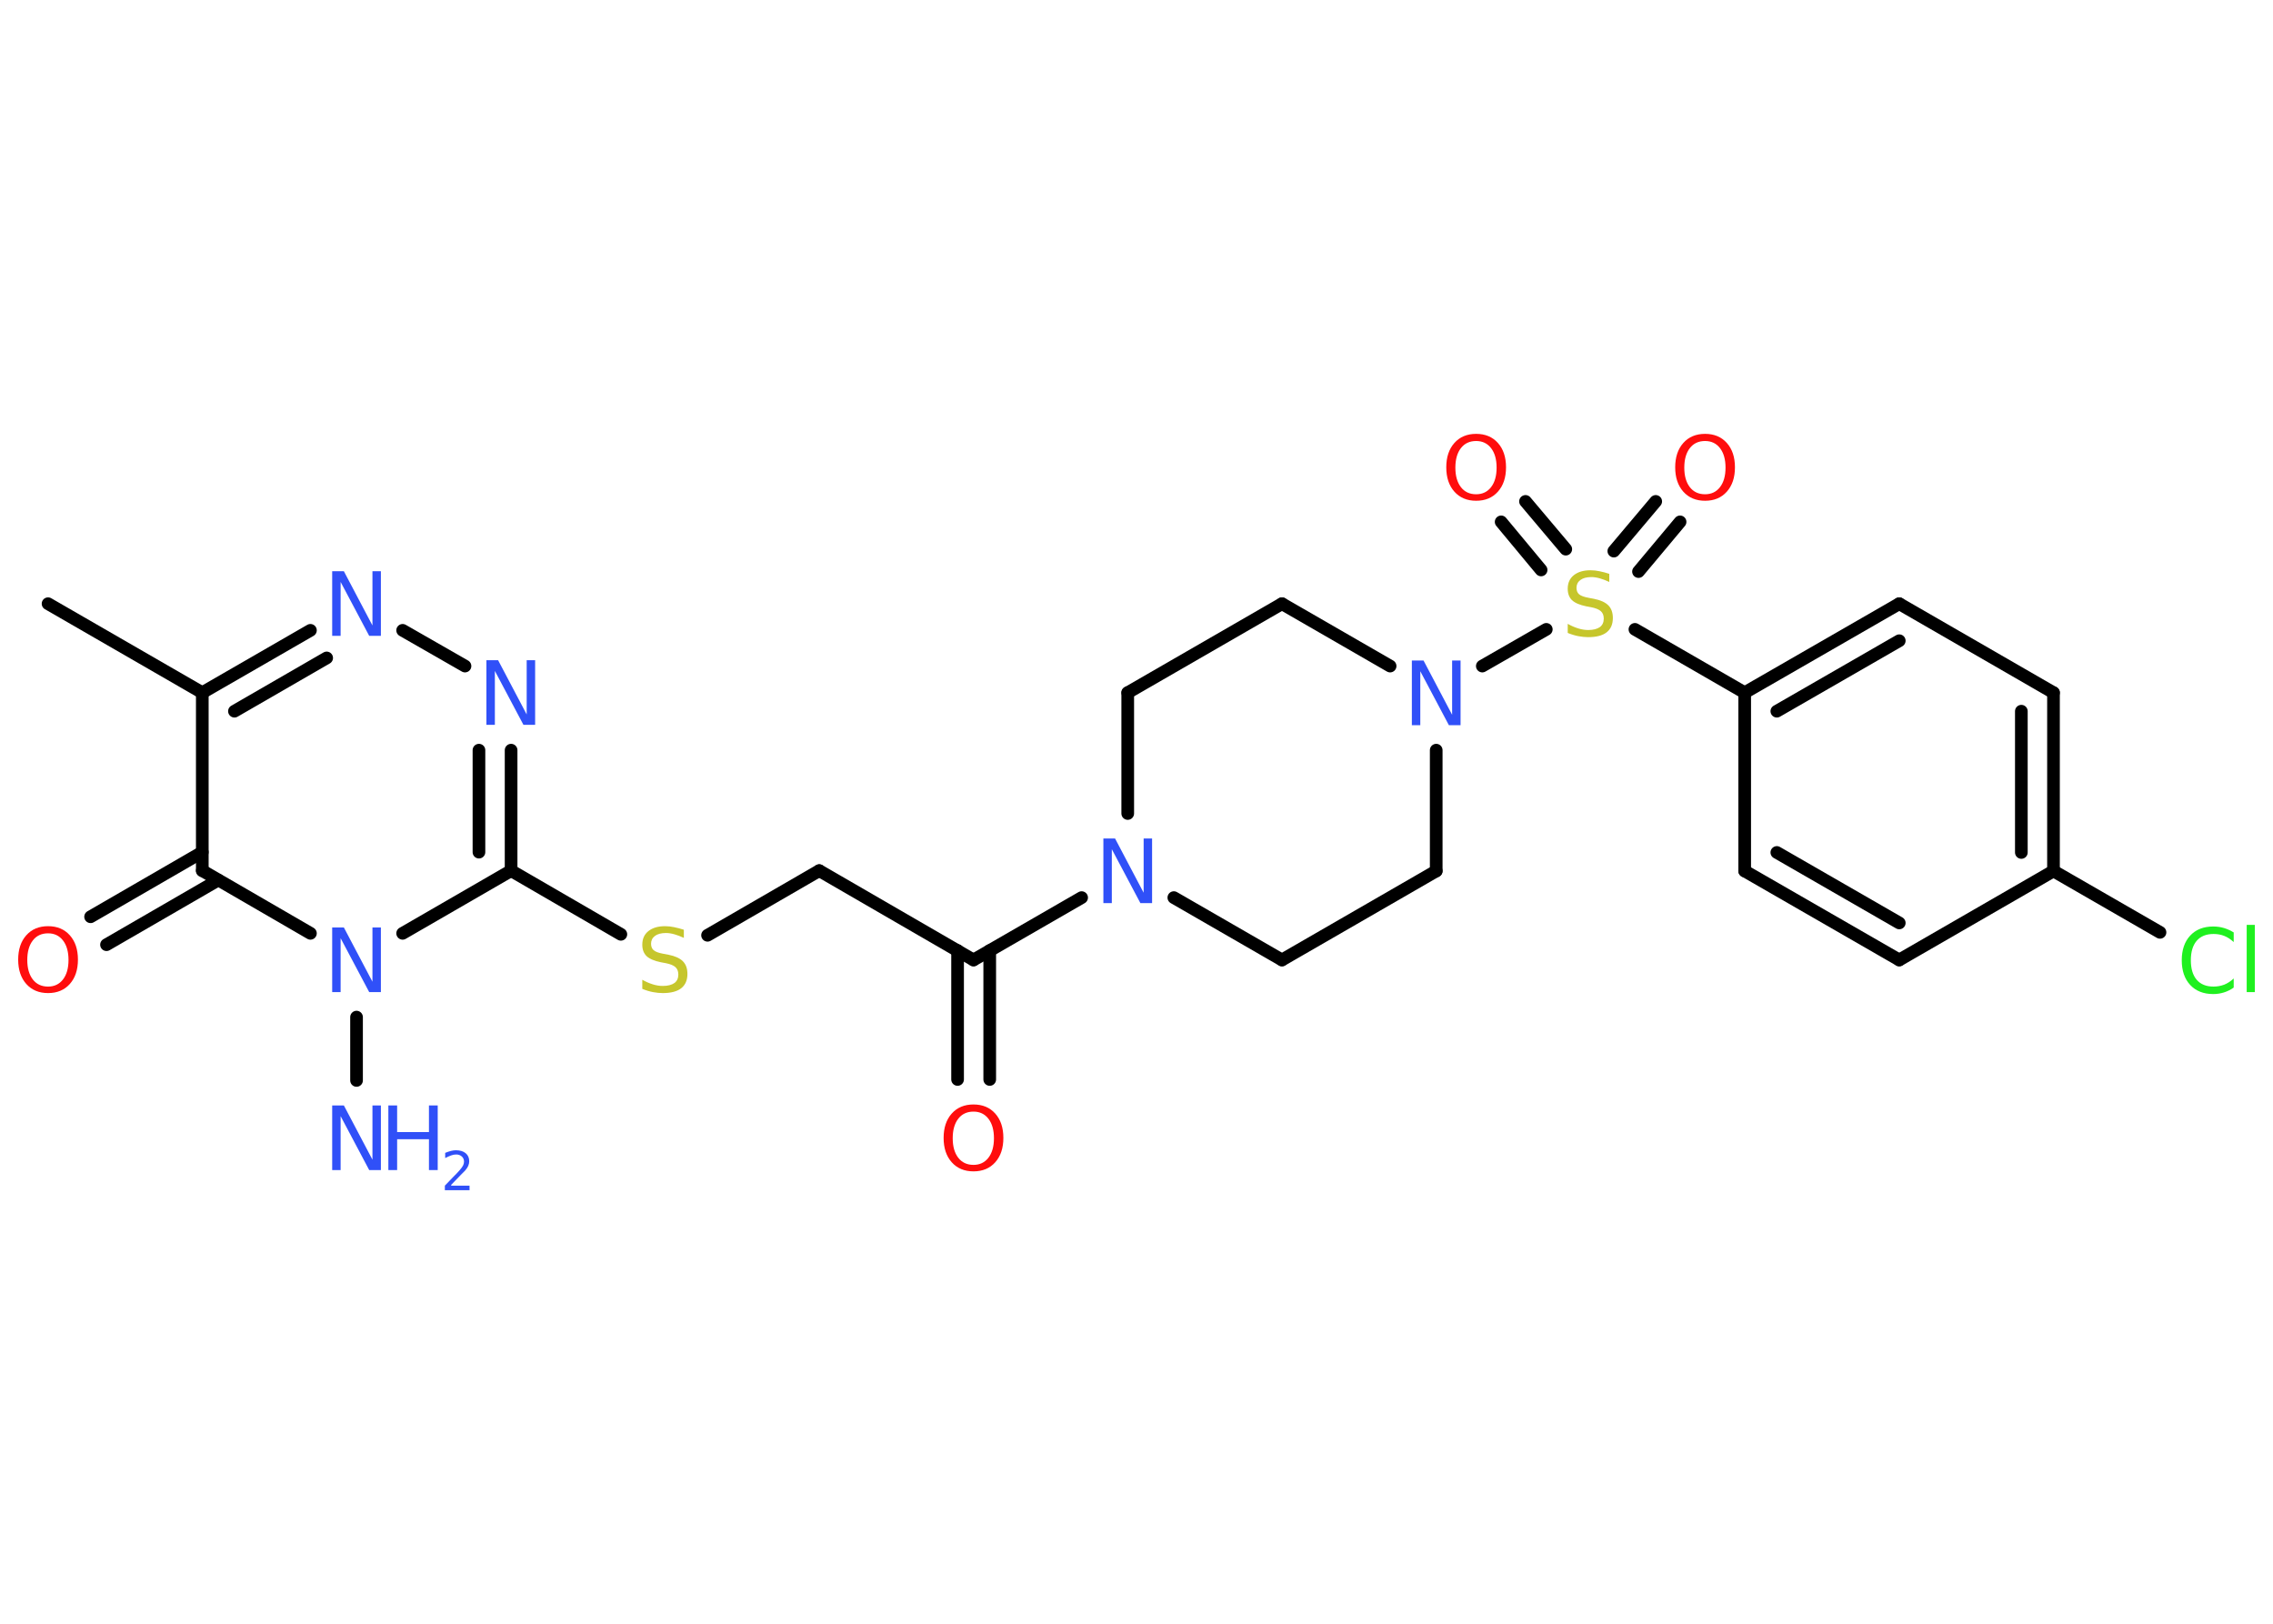 <?xml version='1.0' encoding='UTF-8'?>
<!DOCTYPE svg PUBLIC "-//W3C//DTD SVG 1.1//EN" "http://www.w3.org/Graphics/SVG/1.1/DTD/svg11.dtd">
<svg version='1.2' xmlns='http://www.w3.org/2000/svg' xmlns:xlink='http://www.w3.org/1999/xlink' width='70.0mm' height='50.0mm' viewBox='0 0 70.0 50.0'>
  <desc>Generated by the Chemistry Development Kit (http://github.com/cdk)</desc>
  <g stroke-linecap='round' stroke-linejoin='round' stroke='#000000' stroke-width='.39' fill='#3050F8'>
    <rect x='.0' y='.0' width='70.0' height='50.0' fill='#FFFFFF' stroke='none'/>
    <g id='mol1' class='mol'>
      <line id='mol1bnd1' class='bond' x1='1.48' y1='18.59' x2='6.23' y2='21.33'/>
      <g id='mol1bnd2' class='bond'>
        <line x1='9.56' y1='19.41' x2='6.23' y2='21.33'/>
        <line x1='10.06' y1='20.26' x2='7.22' y2='21.9'/>
      </g>
      <line id='mol1bnd3' class='bond' x1='12.4' y1='19.41' x2='14.32' y2='20.51'/>
      <g id='mol1bnd4' class='bond'>
        <line x1='15.74' y1='26.81' x2='15.74' y2='23.1'/>
        <line x1='14.75' y1='26.24' x2='14.75' y2='23.1'/>
      </g>
      <line id='mol1bnd5' class='bond' x1='15.74' y1='26.81' x2='19.12' y2='28.77'/>
      <line id='mol1bnd6' class='bond' x1='21.79' y1='28.8' x2='25.23' y2='26.81'/>
      <line id='mol1bnd7' class='bond' x1='25.23' y1='26.81' x2='29.98' y2='29.56'/>
      <g id='mol1bnd8' class='bond'>
        <line x1='30.48' y1='29.27' x2='30.48' y2='33.24'/>
        <line x1='29.49' y1='29.27' x2='29.49' y2='33.24'/>
      </g>
      <line id='mol1bnd9' class='bond' x1='29.98' y1='29.56' x2='33.31' y2='27.64'/>
      <line id='mol1bnd10' class='bond' x1='34.73' y1='25.05' x2='34.73' y2='21.33'/>
      <line id='mol1bnd11' class='bond' x1='34.73' y1='21.33' x2='39.48' y2='18.59'/>
      <line id='mol1bnd12' class='bond' x1='39.48' y1='18.59' x2='42.81' y2='20.51'/>
      <line id='mol1bnd13' class='bond' x1='45.65' y1='20.51' x2='47.62' y2='19.38'/>
      <g id='mol1bnd14' class='bond'>
        <line x1='49.7' y1='16.97' x2='50.99' y2='15.44'/>
        <line x1='50.46' y1='17.6' x2='51.74' y2='16.07'/>
      </g>
      <g id='mol1bnd15' class='bond'>
        <line x1='47.46' y1='17.55' x2='46.23' y2='16.07'/>
        <line x1='48.22' y1='16.91' x2='46.98' y2='15.44'/>
      </g>
      <line id='mol1bnd16' class='bond' x1='50.35' y1='19.38' x2='53.73' y2='21.33'/>
      <g id='mol1bnd17' class='bond'>
        <line x1='58.49' y1='18.59' x2='53.73' y2='21.33'/>
        <line x1='58.49' y1='19.73' x2='54.72' y2='21.9'/>
      </g>
      <line id='mol1bnd18' class='bond' x1='58.49' y1='18.59' x2='63.24' y2='21.33'/>
      <g id='mol1bnd19' class='bond'>
        <line x1='63.24' y1='26.82' x2='63.24' y2='21.33'/>
        <line x1='62.25' y1='26.25' x2='62.25' y2='21.9'/>
      </g>
      <line id='mol1bnd20' class='bond' x1='63.24' y1='26.82' x2='66.52' y2='28.71'/>
      <line id='mol1bnd21' class='bond' x1='63.24' y1='26.82' x2='58.49' y2='29.56'/>
      <g id='mol1bnd22' class='bond'>
        <line x1='53.73' y1='26.82' x2='58.49' y2='29.56'/>
        <line x1='54.72' y1='26.25' x2='58.49' y2='28.42'/>
      </g>
      <line id='mol1bnd23' class='bond' x1='53.73' y1='21.33' x2='53.73' y2='26.82'/>
      <line id='mol1bnd24' class='bond' x1='44.23' y1='23.1' x2='44.23' y2='26.82'/>
      <line id='mol1bnd25' class='bond' x1='44.23' y1='26.82' x2='39.48' y2='29.56'/>
      <line id='mol1bnd26' class='bond' x1='36.15' y1='27.64' x2='39.48' y2='29.56'/>
      <line id='mol1bnd27' class='bond' x1='15.74' y1='26.81' x2='12.4' y2='28.74'/>
      <line id='mol1bnd28' class='bond' x1='10.98' y1='31.32' x2='10.98' y2='33.27'/>
      <line id='mol1bnd29' class='bond' x1='9.56' y1='28.74' x2='6.23' y2='26.81'/>
      <line id='mol1bnd30' class='bond' x1='6.23' y1='21.33' x2='6.23' y2='26.81'/>
      <g id='mol1bnd31' class='bond'>
        <line x1='6.72' y1='27.1' x2='3.28' y2='29.09'/>
        <line x1='6.23' y1='26.24' x2='2.79' y2='28.23'/>
      </g>
      <path id='mol1atm3' class='atom' d='M10.23 17.59h.36l.88 1.67v-1.67h.26v1.99h-.36l-.88 -1.66v1.66h-.26v-1.99z' stroke='none'/>
      <path id='mol1atm4' class='atom' d='M14.98 20.33h.36l.88 1.67v-1.67h.26v1.99h-.36l-.88 -1.66v1.66h-.26v-1.99z' stroke='none'/>
      <path id='mol1atm6' class='atom' d='M21.06 28.62v.26q-.15 -.07 -.29 -.11q-.14 -.04 -.26 -.04q-.22 .0 -.34 .09q-.12 .09 -.12 .24q.0 .13 .08 .2q.08 .07 .3 .11l.16 .03q.3 .06 .44 .2q.14 .14 .14 .39q.0 .29 -.19 .44q-.19 .15 -.57 .15q-.14 .0 -.3 -.03q-.16 -.03 -.33 -.1v-.28q.16 .09 .32 .14q.16 .05 .31 .05q.23 .0 .36 -.09q.12 -.09 .12 -.26q.0 -.15 -.09 -.23q-.09 -.08 -.29 -.12l-.16 -.03q-.3 -.06 -.44 -.19q-.13 -.13 -.13 -.35q.0 -.27 .19 -.42q.19 -.15 .51 -.15q.14 .0 .28 .03q.15 .03 .3 .08z' stroke='none' fill='#C6C62C'/>
      <path id='mol1atm9' class='atom' d='M29.98 34.23q-.3 .0 -.47 .22q-.17 .22 -.17 .6q.0 .38 .17 .6q.17 .22 .47 .22q.29 .0 .46 -.22q.17 -.22 .17 -.6q.0 -.38 -.17 -.6q-.17 -.22 -.46 -.22zM29.98 34.01q.42 .0 .67 .28q.25 .28 .25 .75q.0 .47 -.25 .75q-.25 .28 -.67 .28q-.42 .0 -.67 -.28q-.25 -.28 -.25 -.75q.0 -.47 .25 -.75q.25 -.28 .67 -.28z' stroke='none' fill='#FF0D0D'/>
      <path id='mol1atm10' class='atom' d='M33.98 25.82h.36l.88 1.67v-1.67h.26v1.99h-.36l-.88 -1.66v1.66h-.26v-1.99z' stroke='none'/>
      <path id='mol1atm13' class='atom' d='M43.48 20.34h.36l.88 1.67v-1.67h.26v1.99h-.36l-.88 -1.66v1.66h-.26v-1.99z' stroke='none'/>
      <path id='mol1atm14' class='atom' d='M49.56 17.66v.26q-.15 -.07 -.29 -.11q-.14 -.04 -.26 -.04q-.22 .0 -.34 .09q-.12 .09 -.12 .24q.0 .13 .08 .2q.08 .07 .3 .11l.16 .03q.3 .06 .44 .2q.14 .14 .14 .39q.0 .29 -.19 .44q-.19 .15 -.57 .15q-.14 .0 -.3 -.03q-.16 -.03 -.33 -.1v-.28q.16 .09 .32 .14q.16 .05 .31 .05q.23 .0 .36 -.09q.12 -.09 .12 -.26q.0 -.15 -.09 -.23q-.09 -.08 -.29 -.12l-.16 -.03q-.3 -.06 -.44 -.19q-.13 -.13 -.13 -.35q.0 -.27 .19 -.42q.19 -.15 .51 -.15q.14 .0 .28 .03q.15 .03 .3 .08z' stroke='none' fill='#C6C62C'/>
      <path id='mol1atm15' class='atom' d='M52.51 13.58q-.3 .0 -.47 .22q-.17 .22 -.17 .6q.0 .38 .17 .6q.17 .22 .47 .22q.29 .0 .46 -.22q.17 -.22 .17 -.6q.0 -.38 -.17 -.6q-.17 -.22 -.46 -.22zM52.51 13.36q.42 .0 .67 .28q.25 .28 .25 .75q.0 .47 -.25 .75q-.25 .28 -.67 .28q-.42 .0 -.67 -.28q-.25 -.28 -.25 -.75q.0 -.47 .25 -.75q.25 -.28 .67 -.28z' stroke='none' fill='#FF0D0D'/>
      <path id='mol1atm16' class='atom' d='M45.46 13.58q-.3 .0 -.47 .22q-.17 .22 -.17 .6q.0 .38 .17 .6q.17 .22 .47 .22q.29 .0 .46 -.22q.17 -.22 .17 -.6q.0 -.38 -.17 -.6q-.17 -.22 -.46 -.22zM45.46 13.36q.42 .0 .67 .28q.25 .28 .25 .75q.0 .47 -.25 .75q-.25 .28 -.67 .28q-.42 .0 -.67 -.28q-.25 -.28 -.25 -.75q.0 -.47 .25 -.75q.25 -.28 .67 -.28z' stroke='none' fill='#FF0D0D'/>
      <path id='mol1atm21' class='atom' d='M68.79 28.72v.29q-.14 -.13 -.29 -.19q-.15 -.06 -.33 -.06q-.34 .0 -.52 .21q-.18 .21 -.18 .6q.0 .39 .18 .6q.18 .21 .52 .21q.17 .0 .33 -.06q.15 -.06 .29 -.19v.28q-.14 .1 -.3 .15q-.16 .05 -.33 .05q-.45 .0 -.71 -.28q-.26 -.28 -.26 -.76q.0 -.48 .26 -.76q.26 -.28 .71 -.28q.18 .0 .34 .05q.16 .05 .3 .14zM69.19 28.48h.25v2.07h-.25v-2.07z' stroke='none' fill='#1FF01F'/>
      <path id='mol1atm26' class='atom' d='M10.23 28.56h.36l.88 1.67v-1.67h.26v1.99h-.36l-.88 -1.66v1.66h-.26v-1.99z' stroke='none'/>
      <g id='mol1atm27' class='atom'>
        <path d='M10.23 34.04h.36l.88 1.67v-1.67h.26v1.99h-.36l-.88 -1.66v1.66h-.26v-1.99z' stroke='none'/>
        <path d='M11.96 34.04h.27v.82h.98v-.82h.27v1.99h-.27v-.95h-.98v.95h-.27v-1.99z' stroke='none'/>
        <path d='M13.9 36.51h.56v.14h-.76v-.14q.09 -.09 .25 -.26q.16 -.16 .2 -.21q.08 -.09 .11 -.15q.03 -.06 .03 -.12q.0 -.1 -.07 -.16q-.07 -.06 -.17 -.06q-.08 .0 -.16 .03q-.08 .03 -.18 .08v-.16q.1 -.04 .18 -.06q.08 -.02 .15 -.02q.19 .0 .3 .09q.11 .09 .11 .25q.0 .07 -.03 .14q-.03 .07 -.1 .15q-.02 .02 -.13 .13q-.11 .11 -.3 .31z' stroke='none'/>
      </g>
      <path id='mol1atm29' class='atom' d='M1.48 28.74q-.3 .0 -.47 .22q-.17 .22 -.17 .6q.0 .38 .17 .6q.17 .22 .47 .22q.29 .0 .46 -.22q.17 -.22 .17 -.6q.0 -.38 -.17 -.6q-.17 -.22 -.46 -.22zM1.48 28.52q.42 .0 .67 .28q.25 .28 .25 .75q.0 .47 -.25 .75q-.25 .28 -.67 .28q-.42 .0 -.67 -.28q-.25 -.28 -.25 -.75q.0 -.47 .25 -.75q.25 -.28 .67 -.28z' stroke='none' fill='#FF0D0D'/>
    </g>
  </g>
</svg>
